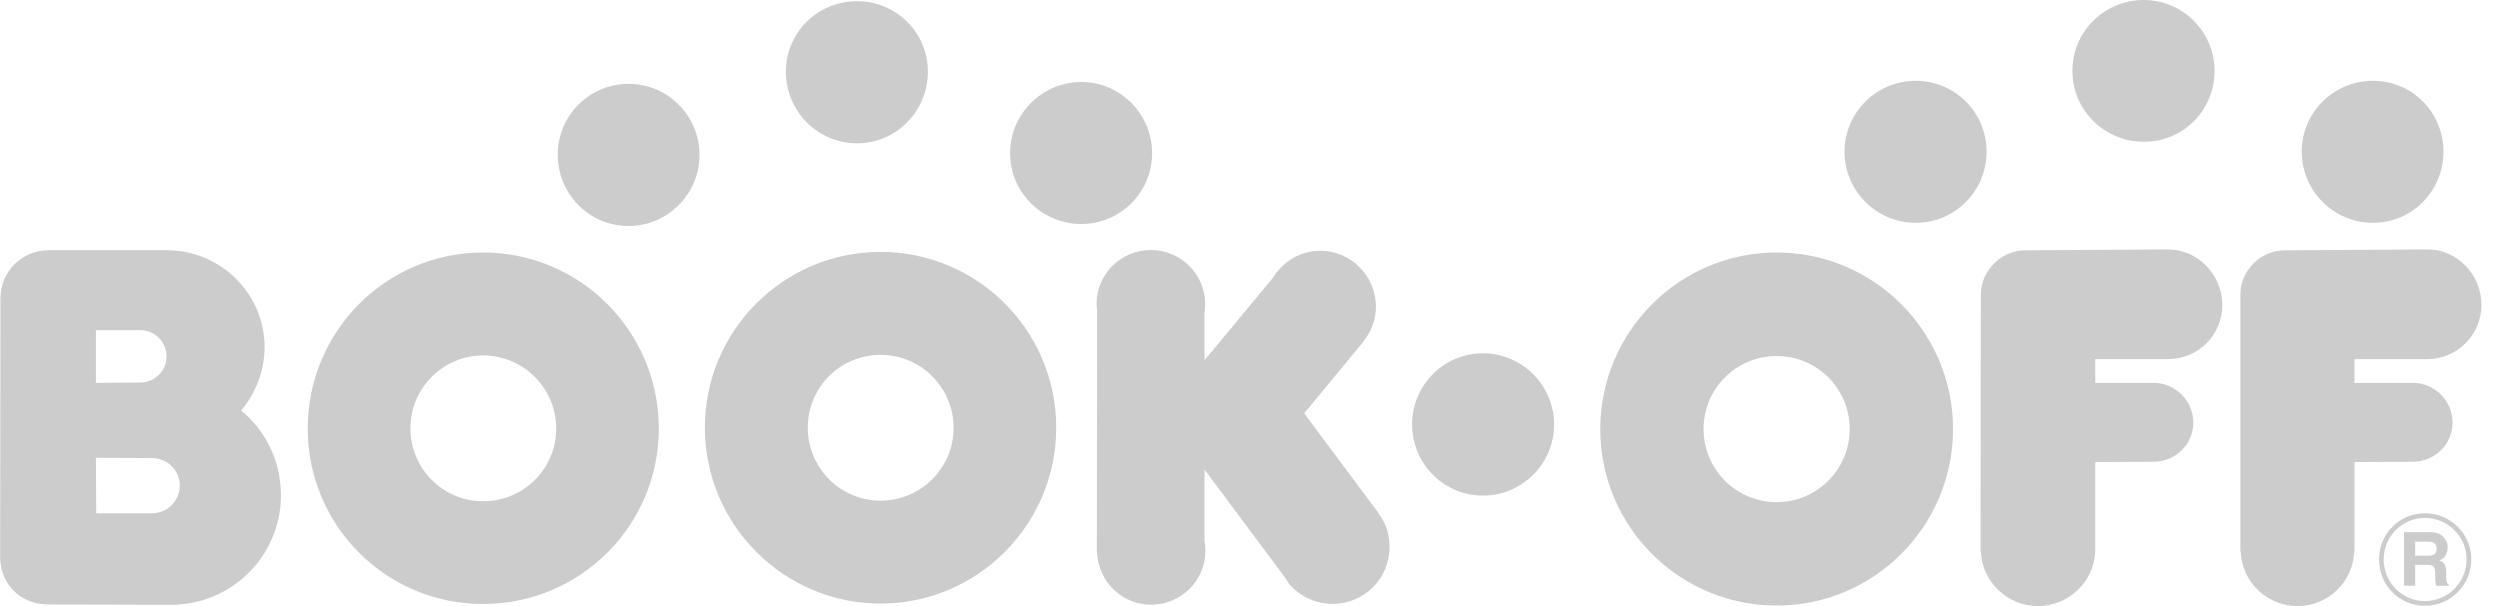 <svg width="132" height="32" viewBox="0 0 132 32" fill="none" xmlns="http://www.w3.org/2000/svg">
<g id="bookoff-corporation-logo" clip-path="url(#clip0_1_1638)">
<path id="Vector" d="M113.182 0C111.112 0 109.419 1.672 109.424 3.742C109.419 5.822 111.127 7.489 113.203 7.484C115.273 7.489 116.929 5.822 116.929 3.742C116.924 1.677 115.252 0 113.182 0ZM45.251 0.063C43.171 0.063 41.494 1.719 41.494 3.789C41.494 5.87 43.176 7.562 45.251 7.568C47.316 7.568 48.993 5.87 48.993 3.789C48.998 1.719 47.316 0.063 45.251 0.063ZM101.149 4.266C99.084 4.266 97.391 5.938 97.391 8.008C97.391 10.078 99.079 11.765 101.149 11.765C103.224 11.765 104.891 10.083 104.891 8.008C104.896 5.943 103.224 4.266 101.149 4.266ZM125.288 4.266C123.223 4.266 121.53 5.938 121.53 8.008C121.53 10.078 123.223 11.765 125.288 11.765C127.369 11.765 129.014 10.078 129.014 8.008C129.014 5.938 127.369 4.261 125.288 4.266ZM57.09 4.329C55.025 4.329 53.333 6.022 53.333 8.086C53.333 10.162 55.02 11.828 57.09 11.828C59.15 11.828 60.832 10.157 60.832 8.086C60.832 6.022 59.155 4.329 57.09 4.329ZM33.192 4.428C31.128 4.423 29.45 6.095 29.45 8.16V8.176C29.45 10.251 31.117 11.938 33.192 11.933C35.252 11.933 36.934 10.246 36.934 8.176C36.934 6.1 35.252 4.428 33.192 4.428ZM114.466 13.17C114.466 13.17 107.019 13.217 106.93 13.217C105.661 13.217 104.587 14.297 104.587 15.56L104.571 29.102H104.587C104.645 30.706 105.986 32 107.6 32C109.23 32 110.572 30.706 110.63 29.102V24.396C110.63 24.396 113.606 24.38 113.706 24.38C114.854 24.38 115.807 23.468 115.807 22.315C115.807 21.157 114.859 20.214 113.706 20.214H110.63V18.961H114.471C116.064 18.961 117.343 17.688 117.338 16.094C117.332 14.517 116.059 13.17 114.466 13.17ZM128.17 13.17C128.17 13.17 120.723 13.217 120.634 13.217C119.355 13.217 118.292 14.291 118.292 15.56V29.102H118.307C118.36 30.706 119.68 32 121.305 32C122.94 32 124.25 30.711 124.303 29.102H124.318V24.396C124.318 24.396 127.29 24.38 127.395 24.38C128.542 24.38 129.496 23.468 129.496 22.315C129.496 21.157 128.542 20.214 127.395 20.214H124.313V18.961H128.155C129.737 18.961 131.021 17.688 131.021 16.094C131.021 14.517 129.753 13.165 128.17 13.17ZM60.764 13.201C59.176 13.201 57.897 14.48 57.897 16.052C57.897 16.157 57.918 16.267 57.929 16.377L57.913 29.076L57.929 29.222C58.007 30.721 59.249 31.927 60.78 31.927C62.367 31.927 63.646 30.653 63.646 29.076C63.646 28.892 63.631 28.719 63.599 28.557V24.789L67.865 30.517C67.928 30.611 67.996 30.706 68.059 30.81L68.075 30.842C68.625 31.481 69.458 31.885 70.37 31.885C72.031 31.885 73.368 30.543 73.368 28.887C73.373 28.311 73.211 27.744 72.896 27.257L72.849 27.194C72.807 27.126 72.77 27.058 72.718 27L68.861 21.823L72 18.028H71.984C72.393 17.53 72.65 16.896 72.65 16.189C72.645 14.575 71.335 13.243 69.72 13.243C68.662 13.243 67.745 13.804 67.231 14.643L63.599 19.024V16.482C63.615 16.341 63.631 16.189 63.631 16.042C63.631 14.48 62.347 13.201 60.764 13.201ZM2.544 13.217C1.145 13.217 0.024 14.36 0.024 15.738C0.024 15.738 0.008 29.186 0.008 29.411C0.008 30.842 1.098 31.916 2.529 31.916L9.038 31.932C12.235 31.932 14.834 29.348 14.834 26.151C14.834 24.343 14.027 22.734 12.732 21.676C13.492 20.774 13.969 19.606 13.969 18.322C13.975 15.513 11.642 13.207 8.807 13.212H2.544V13.217ZM46.493 13.301C41.378 13.301 37.217 17.457 37.217 22.577C37.217 27.697 41.378 31.869 46.493 31.869C51.614 31.869 55.775 27.697 55.769 22.577C55.769 17.457 51.614 13.301 46.493 13.301ZM25.509 13.332C20.384 13.332 16.244 17.499 16.249 22.63C16.249 27.744 20.379 31.895 25.509 31.89C30.64 31.89 34.785 27.744 34.785 22.63C34.785 17.504 30.64 13.332 25.509 13.332ZM93.807 13.332C88.666 13.332 84.494 17.515 84.494 22.661C84.494 27.797 88.66 31.974 93.807 31.974C98.943 31.974 103.12 27.797 103.12 22.661C103.12 17.515 98.948 13.332 93.807 13.332ZM5.065 17.431H7.392C8.168 17.431 8.791 18.044 8.791 18.83C8.791 19.595 8.163 20.198 7.392 20.198C7.319 20.198 5.065 20.214 5.065 20.214V17.431ZM78.299 18.652C76.229 18.652 74.563 20.339 74.558 22.409C74.563 24.48 76.229 26.167 78.299 26.167C80.375 26.167 82.057 24.48 82.057 22.409C82.052 20.345 80.364 18.652 78.299 18.652ZM46.493 18.736C48.621 18.736 50.35 20.46 50.35 22.593C50.35 24.715 48.621 26.434 46.493 26.434C44.366 26.434 42.652 24.705 42.652 22.577C42.647 20.46 44.36 18.741 46.478 18.736H46.493ZM25.509 18.767C27.632 18.767 29.367 20.491 29.367 22.624C29.367 24.752 27.637 26.471 25.509 26.466C23.403 26.471 21.673 24.752 21.668 22.624C21.668 20.491 23.397 18.767 25.509 18.767ZM93.807 18.799C95.94 18.799 97.664 20.512 97.664 22.656C97.664 24.784 95.934 26.513 93.807 26.513C91.674 26.513 89.944 24.784 89.95 22.656C89.944 20.528 91.663 18.804 93.791 18.799H93.807ZM5.065 24.17L8.026 24.186C8.833 24.186 9.494 24.825 9.494 25.633C9.488 26.45 8.839 27.1 8.026 27.1H5.081L5.065 24.17ZM128.039 27.1C126.687 27.1 125.613 28.185 125.613 29.542C125.618 30.905 126.682 31.984 128.039 31.984C129.391 31.984 130.482 30.899 130.482 29.542C130.487 28.195 129.397 27.105 128.05 27.1C128.05 27.1 128.045 27.1 128.039 27.1ZM128.039 27.346C129.245 27.346 130.235 28.326 130.235 29.542C130.235 30.753 129.245 31.738 128.039 31.738C126.829 31.738 125.859 30.747 125.859 29.542C125.859 28.326 126.829 27.346 128.039 27.346ZM126.934 28.096V30.926H127.52V29.82H128.123C128.296 29.82 128.422 29.841 128.48 29.904C128.542 29.956 128.579 30.082 128.579 30.26V30.522C128.579 30.611 128.59 30.685 128.595 30.768C128.605 30.816 128.626 30.873 128.642 30.931H129.292V30.868C129.234 30.837 129.192 30.763 129.177 30.69C129.166 30.643 129.161 30.559 129.161 30.428V30.25C129.161 30.05 129.135 29.904 129.077 29.809C129.025 29.71 128.92 29.636 128.799 29.584C128.946 29.532 129.077 29.437 129.14 29.306C129.208 29.18 129.234 29.049 129.239 28.913C129.239 28.798 129.224 28.709 129.192 28.62C129.15 28.531 129.093 28.452 129.03 28.373C128.962 28.284 128.867 28.221 128.768 28.18C128.658 28.132 128.521 28.106 128.328 28.096H126.934ZM127.52 28.599H128.202C128.333 28.599 128.417 28.614 128.48 28.646C128.595 28.704 128.658 28.814 128.658 28.987C128.658 29.139 128.59 29.243 128.48 29.296C128.411 29.327 128.322 29.343 128.186 29.343H127.52V28.599Z" fill="#CCCCCC"/>
</g>
<defs>
<clipPath id="clip0_1_1638">
<rect width="131.019" height="32" fill="white" transform="translate(0.003)"/>
</clipPath>
</defs>
</svg>

